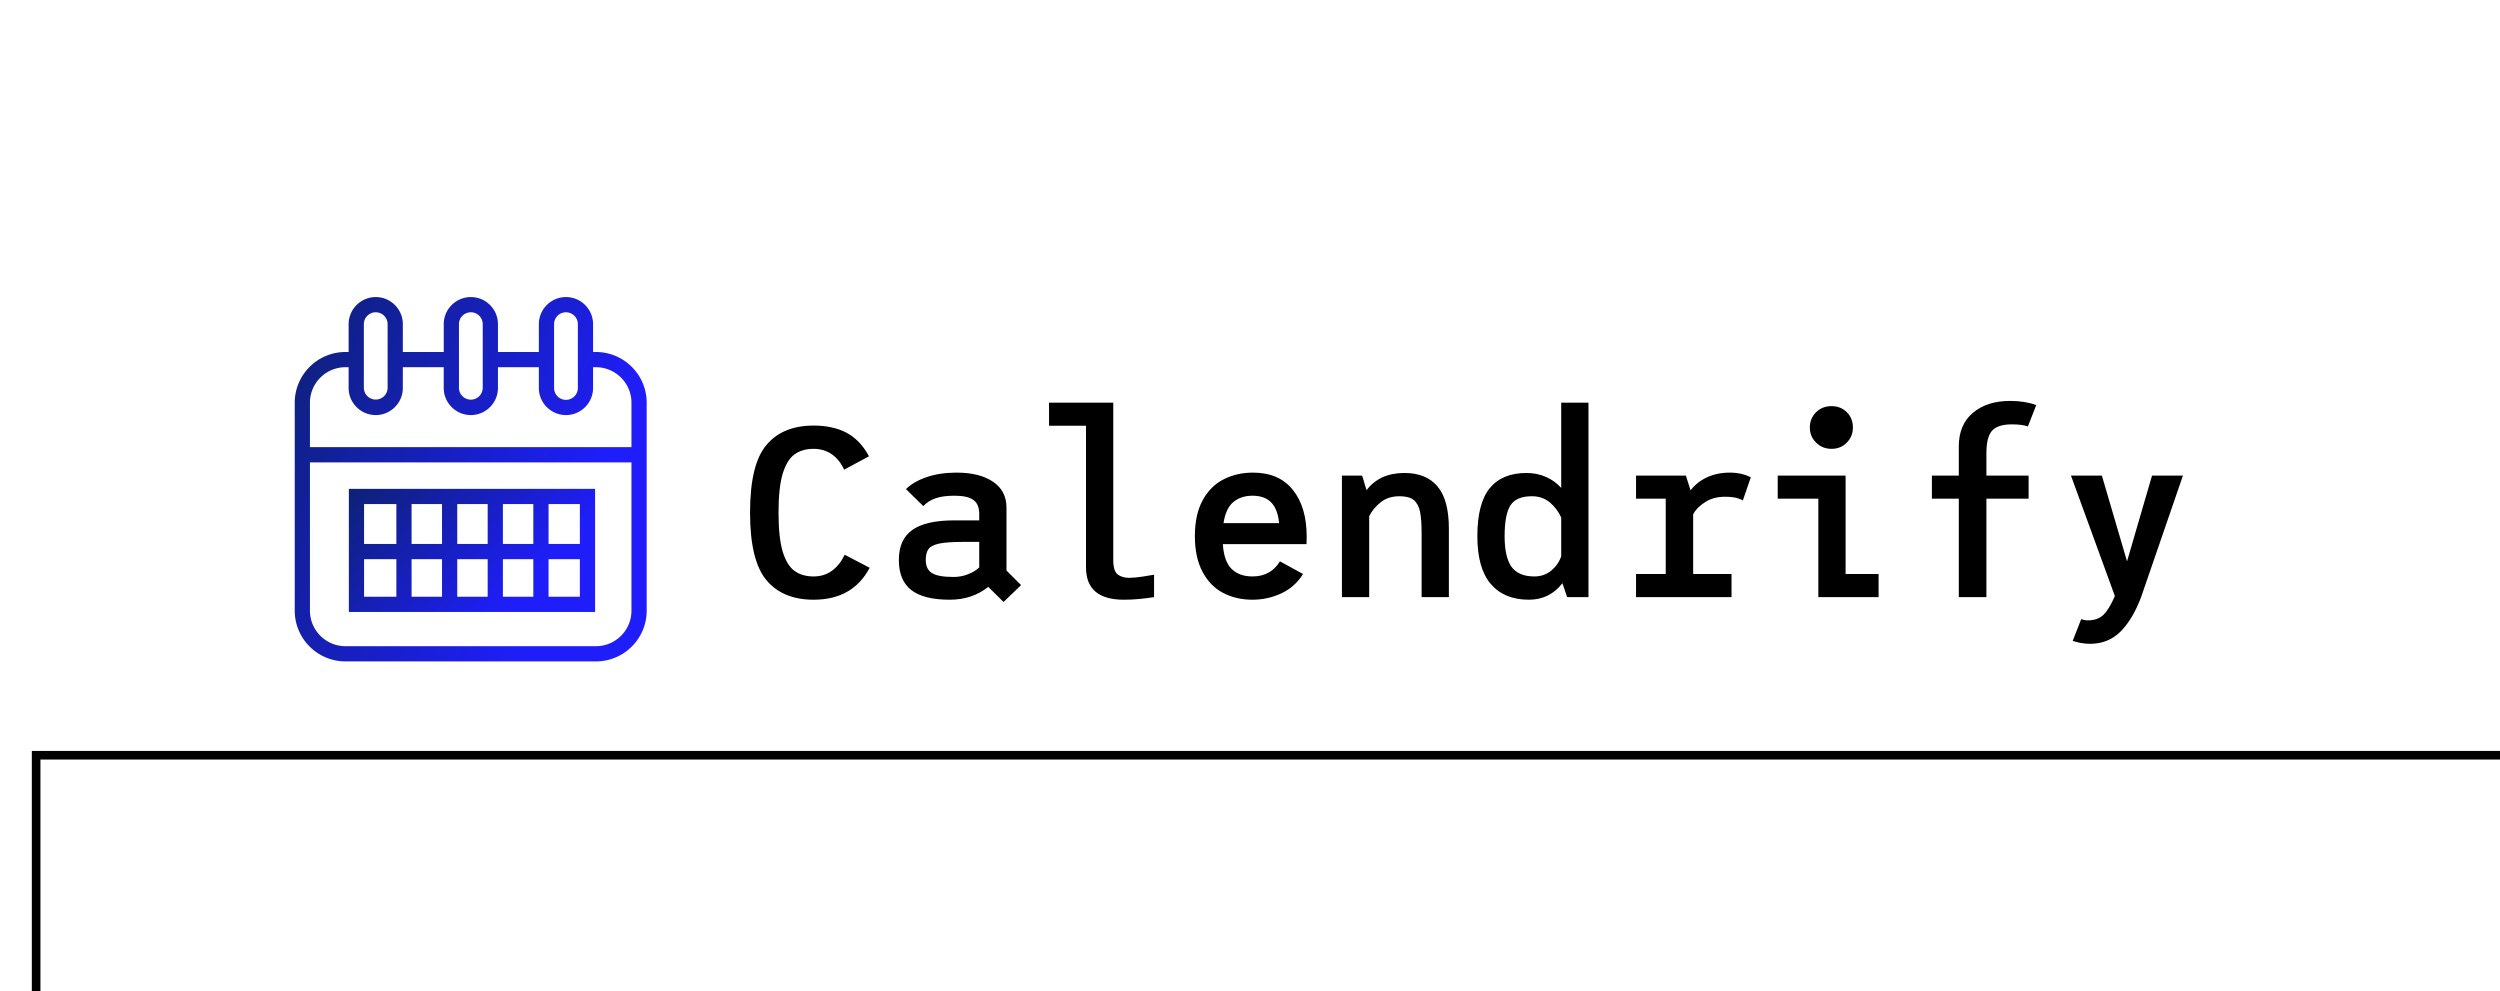 <svg width="290" height="115" xmlns="http://www.w3.org/2000/svg" class="iconLeft">
 <!---->
 <defs>
  <!---->
  <linearGradient y2="0%" x2="100%" y1="0%" x1="0%" id="28589048-8b06-4ad9-83ed-f5c13b73460a" gradientTransform="rotate(25)">
   <stop stop-color="#0D2175" offset="0%"/>
   <stop stop-color="#1F1EFB" offset="100%"/>
  </linearGradient>
 </defs>
 <defs>
  <!---->
 </defs>
 <!---->
 <g>
  <title>Layer 1</title>
  <rect id="svg_1" class="logo-background-square" height="115" width="290" y="87.607" x="4.19" fill="transparent" stroke="null"/>
  <g transform="matrix(2.014 0 0 2.014 92.186 130.478)" fill="#000000" id="decb5eb0-8769-4aca-b6f2-da614e8b4f6d">
   <path id="svg_2" d="m4.318,-32.084l0,0q-0.97,1.84 -3.23,1.84l0,0l0,0q-1.77,0 -2.71,-1.12l0,0l0,0q-0.95,-1.12 -0.95,-3.9l0,0l0,0q0,-2.79 0.95,-3.9l0,0l0,0q0.94,-1.11 2.71,-1.11l0,0l0,0q1.12,0 1.91,0.42l0,0l0,0q0.79,0.43 1.28,1.35l0,0l-1.43,0.77l0,0q-0.28,-0.6 -0.73,-0.9l0,0l0,0q-0.45,-0.3 -1.03,-0.3l0,0l0,0q-0.66,0 -1.1,0.32l0,0l0,0q-0.43,0.31 -0.68,1.11l0,0l0,0q-0.24,0.81 -0.24,2.24l0,0l0,0q0,1.44 0.24,2.25l0,0l0,0q0.25,0.8 0.68,1.11l0,0l0,0q0.44,0.32 1.1,0.32l0,0l0,0q0.61,0 1.06,-0.33l0,0l0,0q0.45,-0.33 0.73,-0.92l0,0l1.44,0.75zm8.72,1l-1.01,0.97l-0.88,-0.87l0,0q-0.92,0.74 -2.22,0.74l0,0l0,0q-1.5,0 -2.22,-0.56l0,0l0,0q-0.71,-0.56 -0.71,-1.73l0,0l0,0q0,-1.18 0.78,-1.73l0,0l0,0q0.77,-0.55 2.43,-0.55l0,0l1.42,0l0,-0.37l0,0q0,-0.56 -0.33,-0.8l0,0l0,0q-0.34,-0.25 -1.09,-0.25l0,0l0,0q-0.68,0 -1.1,0.15l0,0l0,0q-0.43,0.15 -0.7,0.45l0,0l-1,-0.98l0,0q0.43,-0.43 1.19,-0.69l0,0l0,0q0.75,-0.26 1.72,-0.26l0,0l0,0q1.34,0 2.11,0.53l0,0l0,0q0.77,0.52 0.77,1.49l0,0l0,3.62l0.84,0.84zm-5.49,-1.45l0,0q0,0.53 0.35,0.75l0,0l0,0q0.35,0.23 1.26,0.23l0,0l0,0q0.44,0 0.83,-0.16l0,0l0,0q0.39,-0.15 0.64,-0.39l0,0l0,-1.47l-0.95,0l0,0q-0.92,0 -1.37,0.1l0,0l0,0q-0.45,0.1 -0.6,0.31l0,0l0,0q-0.16,0.21 -0.16,0.63l0,0zm11.71,1.03l0,0q0.31,0 0.77,-0.07l0,0l0,0q0.46,-0.07 0.67,-0.11l0,0l0,1.29l0,0q-0.92,0.15 -1.74,0.15l0,0l0,0q-2.18,0 -2.18,-1.86l0,0l0,-8.16l-2.13,0l0,-1.33l3.7,0l0,9.07l0,0q0,0.63 0.26,0.83l0,0l0,0q0.26,0.19 0.65,0.19l0,0zm7.14,-6.06l0,0q1.5,0 2.29,0.99l0,0l0,0q0.8,0.99 0.8,2.69l0,0l0,0q0,0.3 -0.01,0.44l0,0l-4.82,0l0,0q0.07,1.01 0.51,1.43l0,0l0,0q0.44,0.43 1.2,0.43l0,0l0,0q1.05,0 1.58,-0.87l0,0l1.33,0.73l0,0q-0.46,0.74 -1.24,1.11l0,0l0,0q-0.79,0.37 -1.68,0.37l0,0l0,0q-0.93,0 -1.68,-0.39l0,0l0,0q-0.75,-0.39 -1.19,-1.22l0,0l0,0q-0.44,-0.82 -0.44,-2.05l0,0l0,0q0,-1.25 0.45,-2.07l0,0l0,0q0.45,-0.82 1.2,-1.2l0,0l0,0q0.76,-0.39 1.7,-0.39l0,0zm-1.7,2.91l3.2,0l0,0q-0.07,-0.78 -0.44,-1.18l0,0l0,0q-0.38,-0.4 -1.09,-0.4l0,0l0,0q-0.67,0 -1.11,0.37l0,0l0,0q-0.43,0.36 -0.56,1.21l0,0zm10.42,-2.89l0,0q1.25,0 1.9,0.77l0,0l0,0q0.66,0.77 0.66,2.43l0,0l0,3.95l-1.57,0l0,-3.67l0,0q0,-0.8 -0.09,-1.24l0,0l0,0q-0.09,-0.45 -0.36,-0.68l0,0l0,0q-0.27,-0.22 -0.82,-0.22l0,0l0,0q-0.66,0 -1.09,0.35l0,0l0,0q-0.44,0.35 -0.66,0.8l0,0l0,4.66l-1.57,0l0,-4.83l0,-2.17l1.16,0l0,0q0.03,0.07 0.1,0.31l0,0l0,0q0.06,0.24 0.16,0.53l0,0l0,0q0.36,-0.48 0.91,-0.74l0,0l0,0q0.56,-0.25 1.27,-0.25l0,0zm9.03,-4.05l1.57,0l0,11.2l-1.23,0l-0.27,-0.8l0,0q-0.74,0.95 -1.93,0.95l0,0l0,0q-1.42,0 -2.19,-0.9l0,0l0,0q-0.78,-0.9 -0.78,-2.76l0,0l0,0q0,-1.88 0.71,-2.76l0,0l0,0q0.72,-0.88 2.12,-0.88l0,0l0,0q0.61,0 1.13,0.23l0,0l0,0q0.51,0.23 0.87,0.63l0,0l0,-4.91zm-1.55,10.01l0,0q0.57,0 0.98,-0.34l0,0l0,0q0.4,-0.33 0.57,-0.82l0,0l0,-2.23l0,0q-0.22,-0.5 -0.65,-0.87l0,0l0,0q-0.43,-0.36 -1.04,-0.36l0,0l0,0q-0.89,0 -1.23,0.52l0,0l0,0q-0.34,0.53 -0.34,1.78l0,0l0,0q0,1.21 0.4,1.77l0,0l0,0q0.41,0.55 1.31,0.55l0,0zm10.99,-4.59l0,0q-0.68,0 -1.15,0.31l0,0l0,0q-0.48,0.3 -0.69,0.7l0,0l0,3.44l2.21,0l0,1.33l-5.5,0l0,-1.33l1.71,0l0,-4.34l-1.71,0l0,-1.33l2.87,0l0.27,0.85l0,0q0.38,-0.49 0.95,-0.75l0,0l0,0q0.57,-0.27 1.32,-0.27l0,0l0,0q0.67,0 1.2,0.27l0,0l-0.46,1.34l0,0q-0.07,-0.07 -0.35,-0.15l0,0l0,0q-0.27,-0.07 -0.67,-0.07l0,0zm6.13,-2.76l0,0q-0.53,0 -0.89,-0.36l0,0l0,0q-0.36,-0.35 -0.36,-0.87l0,0l0,0q0,-0.52 0.36,-0.88l0,0l0,0q0.36,-0.35 0.89,-0.35l0,0l0,0q0.53,0 0.88,0.35l0,0l0,0q0.35,0.35 0.35,0.88l0,0l0,0q0,0.52 -0.35,0.87l0,0l0,0q-0.35,0.36 -0.88,0.36l0,0zm0.81,7.21l1.9,0l0,1.33l-3.47,0l0,-5.67l-2.34,0l0,-1.33l3.91,0l0,5.67zm8.11,-6.97l0,1.3l2.43,0l0,1.33l-2.43,0l0,5.67l-1.59,0l0,-5.67l-1.55,0l0,-1.33l1.55,0l0,-1.68l0,0q0,-1.26 0.82,-1.94l0,0l0,0q0.81,-0.68 2.14,-0.68l0,0l0,0q0.85,0 1.5,0.24l0,0l-0.48,1.23l0,0q-0.34,-0.12 -0.92,-0.12l0,0l0,0q-0.82,0 -1.15,0.37l0,0l0,0q-0.32,0.37 -0.32,1.28l0,0zm9.54,1.3l1.78,0l-2.41,7l0,0q-0.49,1.3 -1.2,2l0,0l0,0q-0.71,0.69 -1.74,0.69l0,0l0,0q-0.3,0 -0.6,-0.06l0,0l0,0q-0.29,-0.07 -0.4,-0.11l0,0l0.49,-1.25l0,0q0.01,0 0.14,0.04l0,0l0,0q0.12,0.03 0.25,0.03l0,0l0,0q0.53,0 0.87,-0.3l0,0l0,0q0.33,-0.3 0.68,-1.1l0,0l-2.53,-6.94l1.78,0l1.45,4.94l1.44,-4.94z"/>
  </g>
  <g transform="matrix(0.426 0 0 0.426 38.899 128.705)" fill="url(#28589048-8b06-4ad9-83ed-f5c13b73460a)" id="5177e68e-8ba6-494d-b55c-0c71748ef85f">
   <path id="svg_3" d="m70.962,-206.275l-0.781,0l0,-7.578c0,-4.071 -3.311,-7.382 -7.38,-7.382c-4.07,0 -7.381,3.311 -7.381,7.382l0,7.578l-11.139,0l0,-7.578c0,-4.071 -3.312,-7.382 -7.38,-7.382c-4.071,0 -7.382,3.311 -7.382,7.382l0,7.578l-11.139,0l0,-7.578c0,-4.071 -3.311,-7.382 -7.379,-7.382c-4.071,0 -7.381,3.311 -7.381,7.382l0,7.578l-0.858,0c-7.62,0 -13.818,6.198 -13.818,13.817l0,56.619c0,7.619 6.198,13.817 13.818,13.817l68.2,0c7.62,0 13.817,-6.198 13.817,-13.817l0,-56.619c0,-7.619 -6.197,-13.817 -13.817,-13.817zm-11.398,-7.578a3.241,3.241 0 0 1 3.236,-3.238a3.24,3.24 0 0 1 3.236,3.238l0,17.374a3.238,3.238 0 0 1 -3.236,3.235a3.239,3.239 0 0 1 -3.236,-3.235l0,-17.374zm-25.901,0a3.242,3.242 0 0 1 3.238,-3.238a3.24,3.24 0 0 1 3.235,3.238l0,17.374a3.237,3.237 0 0 1 -6.473,0l0,-17.374zm-25.899,0c0,-1.785 1.453,-3.238 3.237,-3.238s3.235,1.453 3.235,3.238l0,17.374a3.237,3.237 0 0 1 -6.472,0l0,-17.374zm-5.002,11.722l0.858,0l0,5.651c0,4.069 3.311,7.379 7.381,7.379c4.069,0 7.379,-3.31 7.379,-7.379l0,-5.651l11.139,0l0,5.651c0,4.069 3.311,7.379 7.382,7.379c4.068,0 7.38,-3.31 7.38,-7.379l0,-5.651l11.139,0l0,5.651c0,4.069 3.311,7.379 7.381,7.379c4.069,0 7.38,-3.31 7.38,-7.379l0,-5.651l0.781,0c5.334,0 9.675,4.34 9.675,9.673l0,12.092l-87.549,0l0,-12.092c0,-5.333 4.34,-9.673 9.674,-9.673zm68.2,75.965l-68.2,0c-5.334,0 -9.674,-4.339 -9.674,-9.673l0,-40.382l87.548,0l0,40.382c0,5.334 -4.34,9.673 -9.674,9.673z"/>
   <path id="svg_4" d="m3.68,-135.491l67.051,0l0,-33.521l-67.051,0l0,33.521zm4.145,-14.368l8.793,0l0,10.225l-8.793,0l0,-10.225zm37.802,0l8.287,0l0,10.225l-8.287,0l0,-10.225zm-4.145,10.224l-8.288,0l0,-10.224l8.288,0l0,10.224zm4.145,-14.369l0,-10.864l8.287,0l0,10.864l-8.287,0zm-4.145,0l-8.288,0l0,-10.864l8.288,0l0,10.864zm-12.432,0l-8.288,0l0,-10.864l8.288,0l0,10.864zm0,4.145l0,10.225l-8.288,0l0,-10.225l8.288,0zm29.008,10.224l0,-10.224l8.529,0l0,10.225l-8.529,0l0,-0.001zm8.53,-14.369l-8.529,0l0,-10.864l8.529,0l0,10.864zm-49.97,-10.864l0,10.864l-8.793,0l0,-10.864l8.793,0z"/>
  </g>
 </g>
</svg>